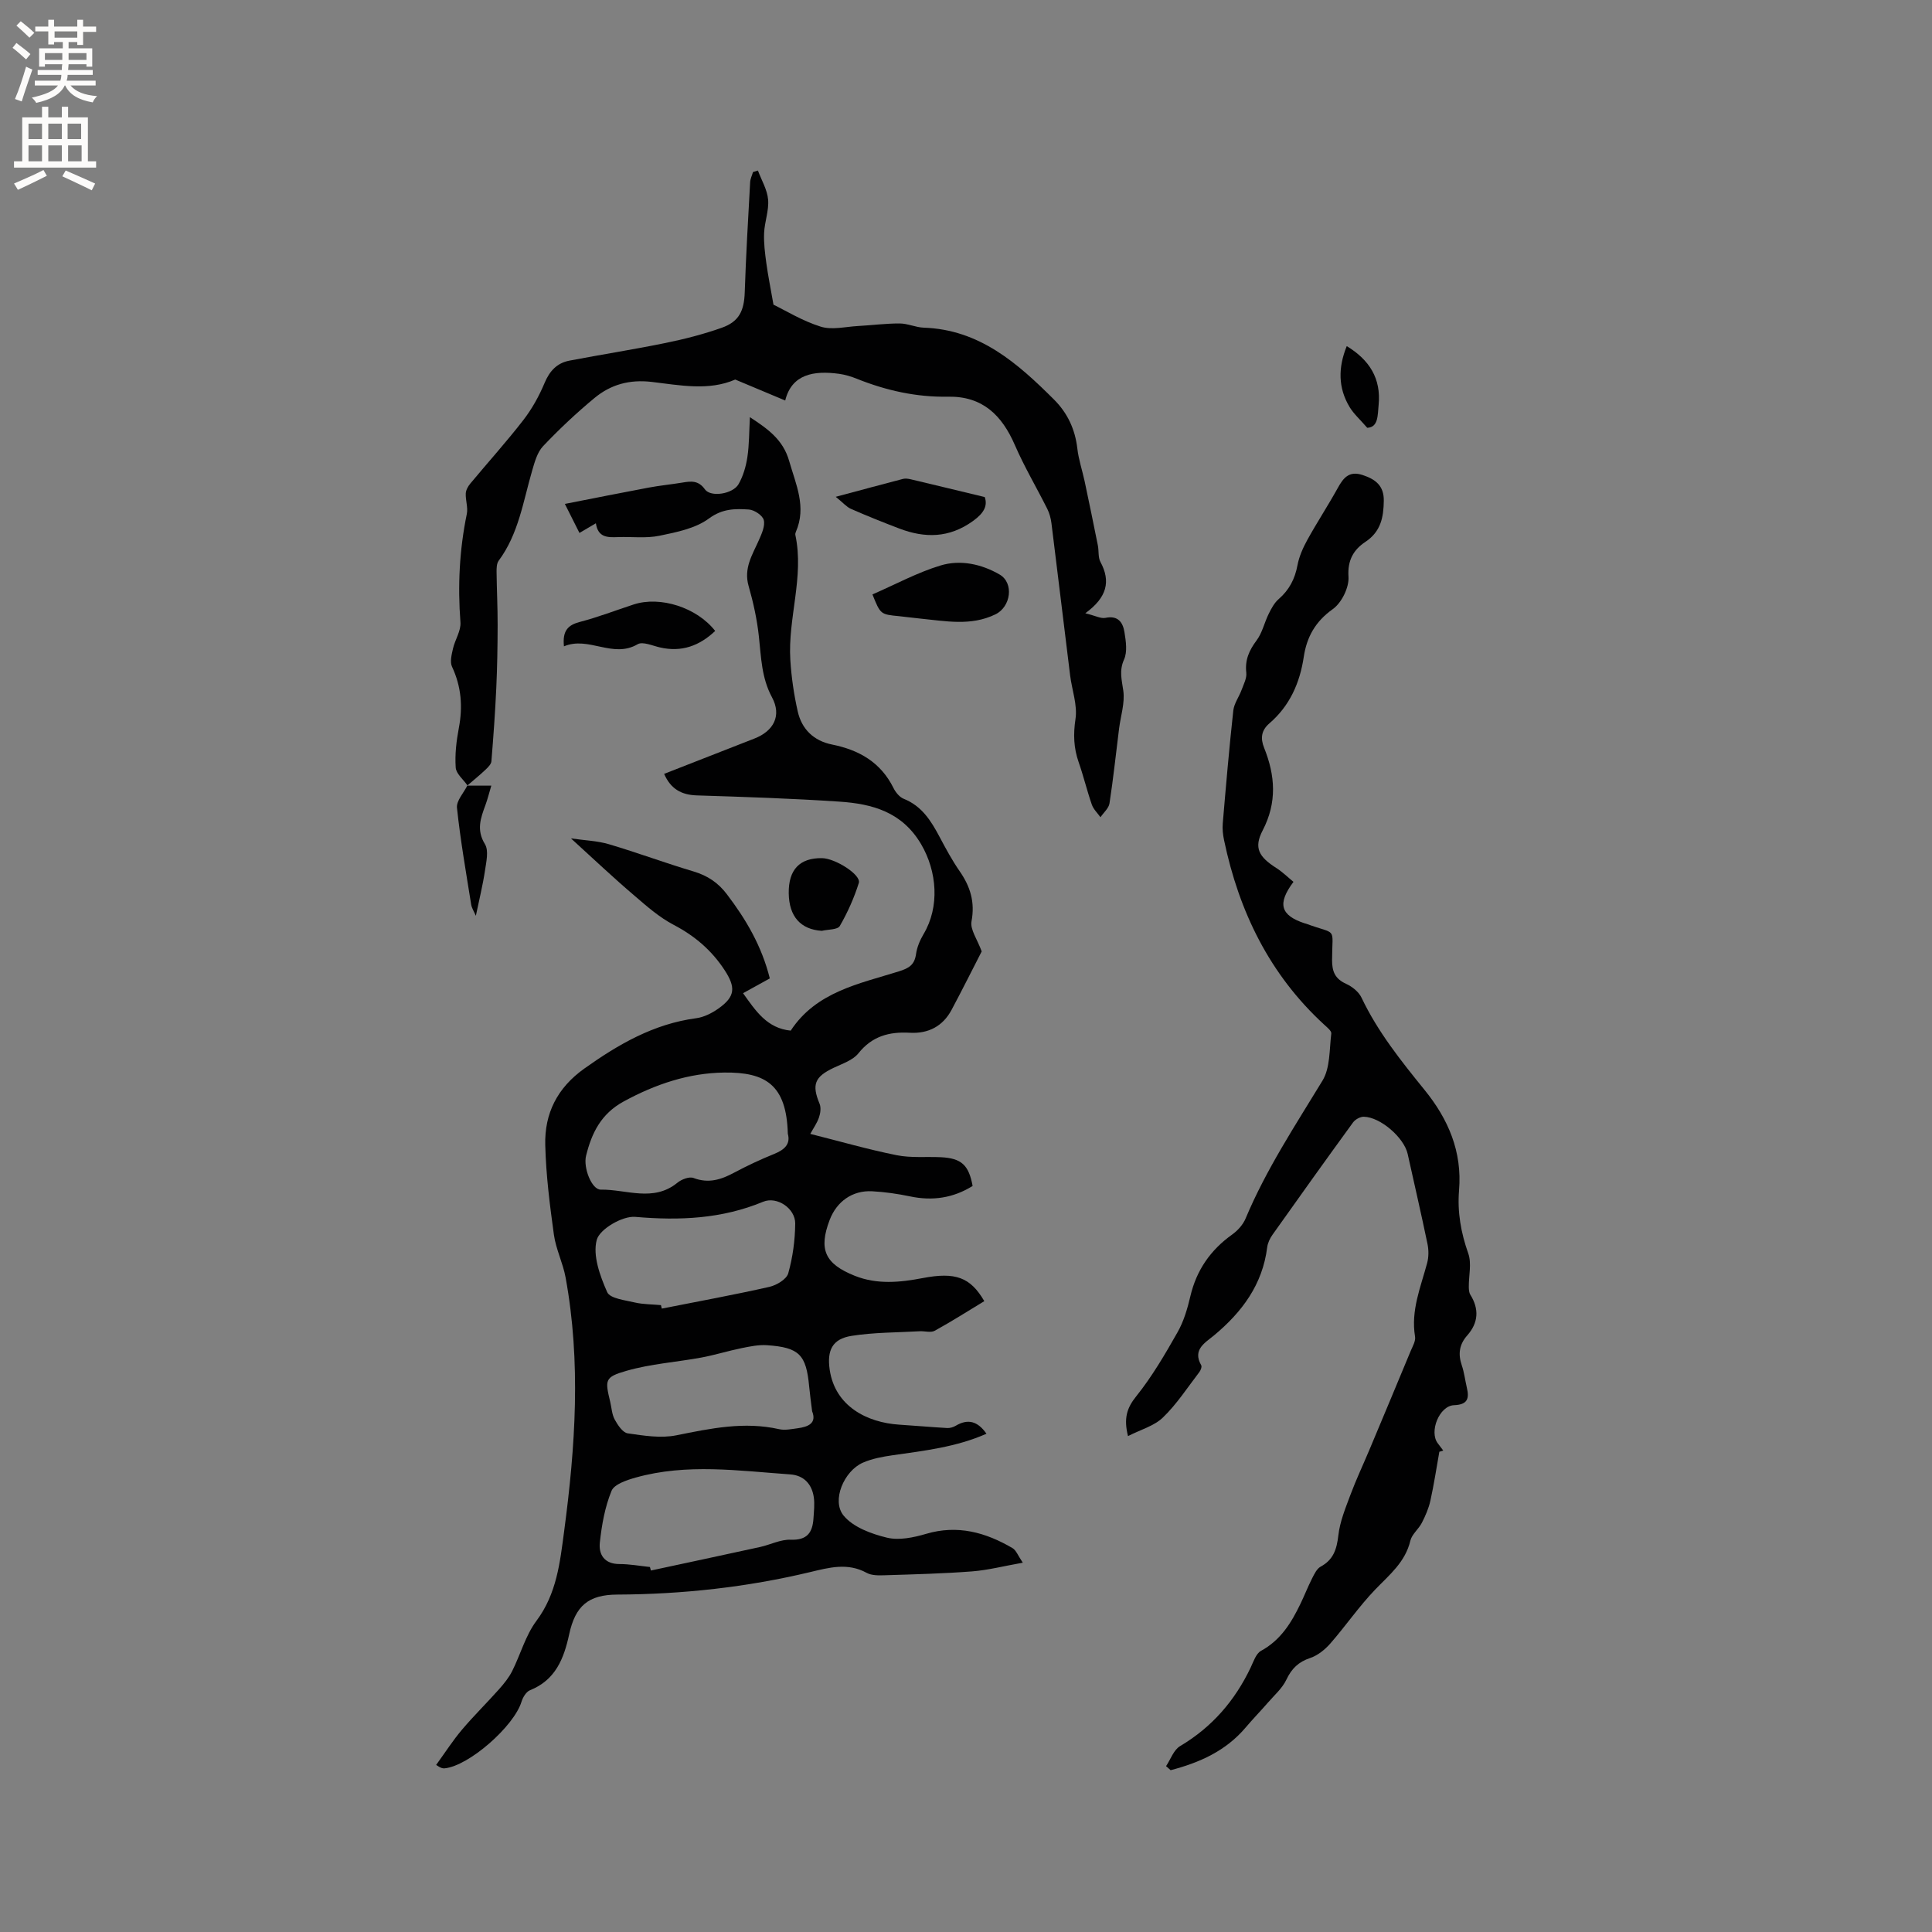 <svg enable-background="new 0 0 400 400" viewBox="0 0 400 400" xmlns="http://www.w3.org/2000/svg"><rect x="0" y="0" width="400" height="400" fill="#808080" stroke="none"/><g fill="#010102"><path d="m118.21 173.58c2.84.42 5.45.49 7.87 1.21 5.88 1.74 11.65 3.89 17.53 5.64 2.88.86 5.08 2.33 6.88 4.71 3.95 5.19 7.21 10.7 8.89 17.43-1.77.98-3.58 1.98-5.54 3.06 2.58 3.6 4.93 7.27 9.87 7.75 5.27-8.04 14.14-9.69 22.4-12.27 2.14-.67 3.24-1.38 3.55-3.61.2-1.41.81-2.84 1.54-4.08 3.39-5.67 2.82-13-.5-18.65-3.93-6.67-10.11-8.35-16.9-8.8-9.82-.66-19.67-.98-29.51-1.29-3.24-.1-5.43-1.35-6.79-4.46 6.28-2.46 12.48-4.89 18.69-7.31 4.03-1.57 5.67-4.77 3.65-8.53-2.18-4.03-2.25-8.28-2.72-12.59-.38-3.53-1.15-7.05-2.13-10.47-1.06-3.68.79-6.46 2.13-9.49.58-1.32 1.32-2.93 1.01-4.16-.24-.96-1.95-2.1-3.08-2.18-2.84-.19-5.49-.2-8.27 1.86-2.79 2.06-6.71 2.84-10.25 3.57-2.75.57-5.7.18-8.56.28-2.12.08-4.16.14-4.6-2.86-1.26.74-2.23 1.31-3.4 2-.93-1.85-1.81-3.6-3.02-6.01 6.03-1.18 11.69-2.32 17.37-3.38 2.29-.43 4.61-.65 6.91-1.03 1.82-.3 3.35-.52 4.72 1.4 1.2 1.68 5.78.97 6.96-1.08.96-1.68 1.54-3.69 1.83-5.62.39-2.6.35-5.26.52-8.25 3.72 2.44 6.87 4.65 8.13 9.08 1.39 4.87 3.64 9.51 1.38 14.68-.08.19-.14.43-.1.62 1.86 8.72-1.58 17.23-1.04 25.88.22 3.57.74 7.16 1.53 10.65.83 3.7 3.32 6.11 7.12 6.87 5.58 1.12 10.07 3.68 12.7 8.99.44.89 1.25 1.89 2.12 2.24 3.74 1.49 5.66 4.55 7.42 7.87 1.29 2.43 2.6 4.87 4.17 7.13 2.21 3.19 3.2 6.39 2.45 10.39-.31 1.67 1.19 3.69 2.11 6.21-1.78 3.47-3.95 7.81-6.23 12.09-1.83 3.43-4.84 4.97-8.67 4.75-4.24-.24-7.78.69-10.62 4.25-1.15 1.45-3.33 2.15-5.13 3.01-3.95 1.87-4.56 3.48-2.92 7.43.34.81.18 1.98-.12 2.85-.4 1.17-1.15 2.21-1.8 3.4 6.1 1.53 11.94 3.22 17.88 4.41 2.97.6 6.12.27 9.19.42 4.22.22 5.74 1.6 6.54 5.95-4.01 2.5-8.3 3.14-12.95 2.16-2.58-.54-5.22-.92-7.85-1.06-4.08-.22-7.34 2.11-8.8 5.94-2.31 6.09-1.01 9.08 5.2 11.56 4.61 1.84 9.35 1.38 14.08.47 6.74-1.29 9.85-.19 12.74 4.78-3.41 2.06-6.78 4.21-10.27 6.13-.8.44-2.04.05-3.07.1-4.73.27-9.51.22-14.16.96-3.96.63-5.1 2.99-4.51 7.01 1.12 7.6 7.78 10.94 14.39 11.37 3.32.21 6.63.51 9.95.7.57.03 1.23-.17 1.73-.46 2.57-1.54 4.59-.94 6.39 1.64-6.28 2.77-12.89 3.52-19.47 4.46-2.08.3-4.22.7-6.12 1.53-3.91 1.71-6.55 7.87-3.98 10.97 1.98 2.4 5.75 3.78 8.97 4.56 2.5.6 5.51-.03 8.09-.79 6.52-1.93 12.33-.31 17.9 2.95.76.45 1.14 1.57 2.13 3.02-3.92.69-7.18 1.54-10.49 1.8-6.02.46-12.06.61-18.09.8-1.25.04-2.71.07-3.75-.5-3.93-2.16-7.79-1.09-11.68-.16-13.14 3.14-26.46 4.6-39.96 4.66-5.97.03-8.67 2.32-9.95 8.23-1.1 5.07-2.84 9.46-8.12 11.58-.79.32-1.47 1.47-1.75 2.38-1.55 5.07-10.88 13.31-15.95 13.79-.73.07-1.54-.63-1.72-.71 1.96-2.71 3.51-5.13 5.36-7.31 2.44-2.88 5.15-5.54 7.66-8.36 1.02-1.15 2.02-2.38 2.71-3.74 1.74-3.46 2.77-7.4 5.04-10.43 4.2-5.62 4.87-12.08 5.73-18.56 2.33-17.49 3.51-35.01.3-52.52-.55-3-2-5.85-2.42-8.85-.85-6.16-1.64-12.36-1.79-18.57-.17-6.54 2.48-11.84 8.08-15.83 7.08-5.04 14.38-9.26 23.17-10.43 1.6-.21 3.26-1.05 4.6-2 3.55-2.51 3.59-4.43 1.24-8.02-2.7-4.1-6.17-7.04-10.52-9.32-2.94-1.54-5.54-3.82-8.08-6.01-4.31-3.66-8.39-7.53-13.17-11.88zm44.9 61.15c-.27-10.17-4.63-12.77-13.16-12.67-7.35.09-14.24 2.4-20.81 5.98-4.72 2.57-6.63 6.53-7.8 11.24-.62 2.48 1.17 7.05 3.04 7.02 5.29-.08 10.88 2.65 15.87-1.43.85-.7 2.46-1.32 3.34-.98 3.1 1.18 5.7.35 8.4-1.1 2.7-1.44 5.49-2.75 8.32-3.89 2.14-.87 3.39-2.05 2.8-4.17zm-28.55 89.7c.07.24.14.49.2.73 7.52-1.62 15.04-3.21 22.56-4.86 2.15-.47 4.29-1.6 6.4-1.52 3.41.13 4.51-1.5 4.7-4.41.09-1.47.28-2.99.06-4.43-.41-2.7-2.08-4.48-4.85-4.68-10.7-.75-21.44-2.32-32.04.66-1.83.52-4.42 1.37-4.98 2.75-1.37 3.34-2.03 7.06-2.42 10.69-.27 2.5.94 4.46 4.07 4.46 2.09 0 4.2.39 6.3.61zm2.28-54.22.18.72c7.43-1.47 14.89-2.83 22.28-4.5 1.49-.34 3.56-1.58 3.9-2.81.93-3.32 1.41-6.85 1.44-10.3.03-3.13-3.78-5.7-6.64-4.51-8.58 3.56-17.33 3.92-26.48 3.13-2.64-.23-7.36 2.52-7.97 4.76-.87 3.23.67 7.45 2.16 10.82.58 1.33 3.73 1.67 5.79 2.16 1.72.39 3.55.36 5.34.53zm31.3 21.97c-.24-1.95-.46-3.53-.61-5.11-.61-6.6-2.05-8.1-8.73-8.56-1.74-.12-3.54.26-5.28.61-2.79.57-5.53 1.43-8.33 1.95-5.17.95-10.49 1.3-15.51 2.75-4.52 1.3-4.43 1.89-3.34 6.43.29 1.24.35 2.6.94 3.67.63 1.14 1.65 2.69 2.69 2.84 3.31.48 6.83 1.05 10.04.41 7.09-1.43 14.07-2.91 21.32-1.27 1.19.27 2.53-.03 3.79-.19 2.25-.3 4.01-1.06 3.02-3.53z"/><path d="m298 300.57c-.6 3.37-1.11 6.77-1.85 10.11-.35 1.59-1.02 3.14-1.77 4.6-.67 1.31-2.06 2.36-2.38 3.7-1.05 4.44-4.32 7.05-7.26 10.1-3.36 3.49-6.12 7.54-9.31 11.19-1.11 1.27-2.61 2.47-4.17 3-2.42.81-3.83 2.17-4.92 4.47-.85 1.8-2.5 3.23-3.84 4.78-1.51 1.74-3.12 3.39-4.61 5.15-4.14 4.89-9.6 7.28-15.52 8.83-.32-.28-.64-.56-.95-.84.95-1.42 1.58-3.37 2.91-4.15 6.6-3.92 11.33-9.39 14.6-16.25.59-1.24 1.11-2.9 2.15-3.47 4.08-2.22 6.29-5.84 8.19-9.79.83-1.73 1.53-3.53 2.4-5.24.45-.88.96-1.97 1.75-2.4 2.66-1.44 3.34-3.61 3.67-6.47.32-2.85 1.47-5.64 2.49-8.37 1.18-3.17 2.63-6.23 3.94-9.35 2.86-6.82 5.72-13.64 8.55-20.47.4-.96 1.06-2.06.9-2.98-.9-5.39 1.16-10.21 2.5-15.2.34-1.26.34-2.72.07-4.01-1.29-6.22-2.73-12.41-4.1-18.61-.75-3.36-5.63-7.62-9.07-7.69-.75-.02-1.79.56-2.24 1.18-5.61 7.71-11.16 15.47-16.68 23.26-.53.75-.98 1.69-1.09 2.59-.97 7.73-5.21 13.41-11.01 18.24-1.81 1.51-4.52 2.92-2.65 6.18.17.3-.1 1.04-.38 1.4-2.45 3.19-4.67 6.64-7.54 9.41-1.82 1.77-4.63 2.52-7.24 3.86-.91-3.66-.26-5.81 1.71-8.25 3.27-4.08 5.95-8.67 8.54-13.24 1.29-2.26 2.06-4.9 2.66-7.46 1.27-5.41 4.16-9.57 8.65-12.78 1.15-.82 2.26-2.05 2.79-3.33 4.24-10.12 10.25-19.21 15.92-28.54 1.61-2.65 1.41-6.45 1.82-9.75.07-.55-.91-1.31-1.51-1.87-11.27-10.36-17.6-23.38-20.69-38.16-.24-1.13-.37-2.33-.27-3.48.66-7.79 1.33-15.58 2.18-23.35.16-1.48 1.2-2.85 1.73-4.31.42-1.15 1.09-2.4.96-3.53-.3-2.65.59-4.63 2.14-6.7 1.18-1.58 1.61-3.7 2.51-5.51.54-1.09 1.16-2.26 2.05-3.03 2.19-1.9 3.37-4.18 3.9-7.02.34-1.82 1.15-3.62 2.05-5.26 2-3.62 4.27-7.08 6.27-10.69 1.17-2.12 2.34-3.64 5.14-2.73 2.69.88 4.46 2.22 4.41 5.35-.05 3.42-.61 6.37-3.81 8.5-2.41 1.6-3.73 3.76-3.5 7.22.15 2.21-1.42 5.4-3.25 6.7-3.62 2.57-5.39 5.78-6.01 9.89-.81 5.41-2.91 10.14-7.11 13.76-1.69 1.45-1.89 3.09-1.1 5.06 2.3 5.73 2.72 11.3-.3 17.11-1.89 3.63-.77 5.48 2.81 7.77 1.29.82 2.4 1.92 3.57 2.88-3.41 4.55-2.67 6.93 2.3 8.58.1.03.21.04.31.08 6.58 2.43 5.41.43 5.38 7.5-.01 2.45.64 3.92 2.92 4.96 1.25.57 2.61 1.65 3.18 2.86 3.36 7.07 8.18 13.09 13.05 19.1 4.92 6.05 7.81 12.78 7.14 20.78-.37 4.49.39 8.79 1.91 13.08.73 2.06.09 4.59.11 6.91.01.54.04 1.17.31 1.61 1.86 2.98 1.68 5.82-.62 8.43-1.67 1.88-1.94 3.85-1.15 6.18.51 1.49.69 3.09 1.05 4.63.54 2.26.18 3.54-2.65 3.65-3.05.12-5.19 5.5-3.37 7.88.38.5.76 1.01 1.14 1.51-.25.1-.53.18-.81.25z"/><path d="m96.77 162.6c-.85-1.23-2.34-2.41-2.42-3.69-.19-2.71.14-5.51.65-8.2.84-4.42.51-8.57-1.42-12.69-.46-.99-.07-2.5.2-3.71.42-1.86 1.69-3.71 1.55-5.48-.58-7.56-.21-15.01 1.32-22.43.27-1.34-.28-2.82-.22-4.23.03-.7.47-1.49.94-2.05 3.65-4.39 7.49-8.64 10.98-13.15 1.79-2.31 3.26-4.96 4.39-7.66 1.04-2.49 2.56-4.14 5.13-4.64 6.64-1.27 13.33-2.31 19.96-3.67 3.92-.8 7.84-1.81 11.6-3.14 3.62-1.28 4.63-3.54 4.76-7.34.25-7.61.7-15.21 1.12-22.81.04-.71.39-1.39.59-2.09.34-.1.68-.21 1.02-.31.74 2 1.94 3.97 2.11 6.03.19 2.26-.73 4.59-.83 6.9-.09 2.07.18 4.17.46 6.23.35 2.57.87 5.12 1.48 8.61 2.52 1.22 6 3.37 9.78 4.55 2.33.73 5.12.01 7.7-.13 2.88-.16 5.76-.54 8.64-.53 1.66 0 3.32.81 4.99.87 11.54.39 19.42 7.35 26.98 14.89 2.79 2.79 4.36 6.15 4.82 10.12.26 2.29 1.02 4.51 1.51 6.78.94 4.42 1.85 8.85 2.74 13.29.23 1.14.02 2.47.54 3.43 2.16 4.02 1.37 7.33-3.14 10.62 2.06.5 3.21 1.15 4.18.95 2.63-.55 3.61.98 3.93 2.98.3 1.86.63 4.06-.09 5.65-1.05 2.34-.46 4.21-.15 6.47.35 2.53-.55 5.23-.88 7.85-.65 5.15-1.19 10.32-1.98 15.45-.16 1.03-1.22 1.92-1.87 2.88-.61-.86-1.44-1.64-1.78-2.59-1.01-2.9-1.72-5.9-2.73-8.79-1.04-2.96-1.14-5.79-.66-8.97.43-2.88-.73-5.98-1.11-9-1.3-10.51-2.56-21.02-3.87-31.53-.13-1.01-.41-2.06-.86-2.96-2.21-4.42-4.75-8.69-6.71-13.21-2.69-6.19-6.69-10.15-13.85-10.02-6.55.12-12.81-1.28-18.87-3.71-1.17-.47-2.41-.85-3.65-1.02-5.29-.73-9.84.08-11.18 5.52-3.56-1.49-6.86-2.88-10.35-4.34-5.51 2.4-11.48 1.17-17.29.49-4.6-.54-8.47.54-11.83 3.32-3.75 3.1-7.31 6.45-10.66 9.98-1.21 1.28-1.75 3.31-2.27 5.09-1.86 6.38-2.8 13.07-6.92 18.62-.43.58-.45 1.57-.44 2.37.04 3.66.23 7.32.22 10.98-.01 4.34-.08 8.68-.28 13.01-.23 5.07-.6 10.13-1.01 15.18-.05.6-.69 1.23-1.19 1.71-1.23 1.16-2.54 2.23-3.82 3.33z"/><path d="m180.63 123.07c4.82-2.1 9.32-4.55 14.12-6 4.1-1.24 8.47-.29 12.21 1.88 3.02 1.76 2.33 6.69-.86 8.24-5.08 2.48-10.34 1.39-15.57.88-1.47-.14-2.94-.35-4.41-.5-3.82-.37-3.82-.36-5.49-4.5z"/><path d="m173.03 102.86c5.39-1.44 9.65-2.6 13.93-3.71.48-.12 1.05-.04 1.55.07 4.96 1.17 9.91 2.38 15.37 3.69.62 1.78-.12 3.29-2.42 4.95-4.94 3.56-9.95 3.59-15.29 1.56-3.35-1.28-6.68-2.61-9.96-4.05-.93-.4-1.65-1.28-3.18-2.51z"/><path d="m116.76 133.82c-.34-3.25.84-4.42 3.3-5.06 3.77-.98 7.42-2.4 11.13-3.61 5.48-1.8 13.08.61 16.88 5.48-3.25 3.08-6.95 4.45-11.45 3.41-1.54-.35-3.54-1.27-4.6-.66-5.16 3.02-10.14-1.74-15.26.44z"/><path d="m170.15 192.72c-4.37-.28-6.79-2.95-6.85-7.78-.07-4.88 2.27-7.34 6.89-7.27 2.78.04 8.14 3.47 7.62 5.13-.97 3.09-2.32 6.12-3.94 8.92-.46.79-2.44.69-3.72 1z"/><path d="m96.71 162.66h5.01c-.45 1.49-.76 2.79-1.22 4.03-.98 2.68-1.91 5.13-.1 8.08.83 1.35.27 3.7 0 5.54-.44 2.95-1.17 5.87-1.88 9.3-.38-.9-.85-1.59-.97-2.34-1.06-6.66-2.23-13.32-2.94-20.02-.15-1.46 1.4-3.09 2.17-4.65-.01 0-.07.06-.07.06z"/><path d="m283.07 88.57c-1.49-1.73-2.79-2.87-3.64-4.28-2.41-3.99-2.4-8.19-.6-12.63 4.71 2.86 7.13 6.73 6.6 12.16-.21 2.13-.04 4.66-2.36 4.75z"/></g><path d="m2.6 9.9.8-1c.9.7 1.9 1.4 2.9 2.3l-.9 1.1c-1.1-1-2-1.8-2.8-2.4zm.5 10.6c.9-2.1 1.6-4.3 2.3-6.7.4.2.8.4 1.3.6-.7 2.1-1.5 4.3-2.2 6.6zm.3-15.2.9-.9c1 .8 2 1.6 2.8 2.4l-1 1c-.9-.9-1.8-1.7-2.7-2.5zm12.6-1.2h1.2v1.4h2.7v1.1h-2.7v2.7h-1.2v-.6h-1.8v1.3h4.9v3.8h-1.2v-.5h-3.7c0 .4-.1.9-.1 1.2h5.1v1h-5.2c0 .5-.1.9-.2 1.2h6v1h-5.2c1.1 1.3 2.9 2 5.5 2.2-.4.4-.7.8-.9 1.3-2.9-.5-4.8-1.6-5.7-3.5h-.1c-.8 1.7-2.7 2.9-5.9 3.6-.2-.4-.6-.8-.9-1.1 2.8-.6 4.6-1.4 5.4-2.5h-4.8v-1h5.3c.1-.3.2-.7.2-1.2h-4.9v-1h5c0-.4 0-.8.1-1.2h-3.6v.5h-1.2v-3.8h4.9v-1.3h-1.8v.5h-1.2v-2.7h-2.7v-1h2.7v-1.4h1.2v1.4h4.8zm-6.7 8.3h3.6c0-.4 0-.9 0-1.4h-3.6zm1.9-4.6h4.8v-1.3h-4.7v1.3zm6.7 3.2h-3.7v1.4h3.7z" fill="#fcfbfa"/><path d="m8.7 22.1h1.3v2.2h2.8v-2.2h1.3v2.2h4.1v9.1h1.7v1.3h-17v-1.3h1.7v-9.1h4.1zm.3 13.1.7 1.2c-1.8.9-3.8 1.9-6 2.9-.2-.4-.5-.8-.8-1.3 2.3-1 4.4-1.9 6.1-2.8zm-3.1-6.4h2.8v-3.2h-2.8zm0 4.6h2.8v-3.3h-2.8zm4.1-4.6h2.8v-3.2h-2.8zm0 4.6h2.8v-3.3h-2.8zm3.6 1.9c2.1.9 4.1 1.8 6.1 2.7l-.7 1.4c-2.2-1.1-4.2-2-6.1-2.9zm3.2-9.7h-2.8v3.2h2.8zm-2.7 7.8h2.8v-3.3h-2.8z" fill="#fcfbfa"/></svg>
